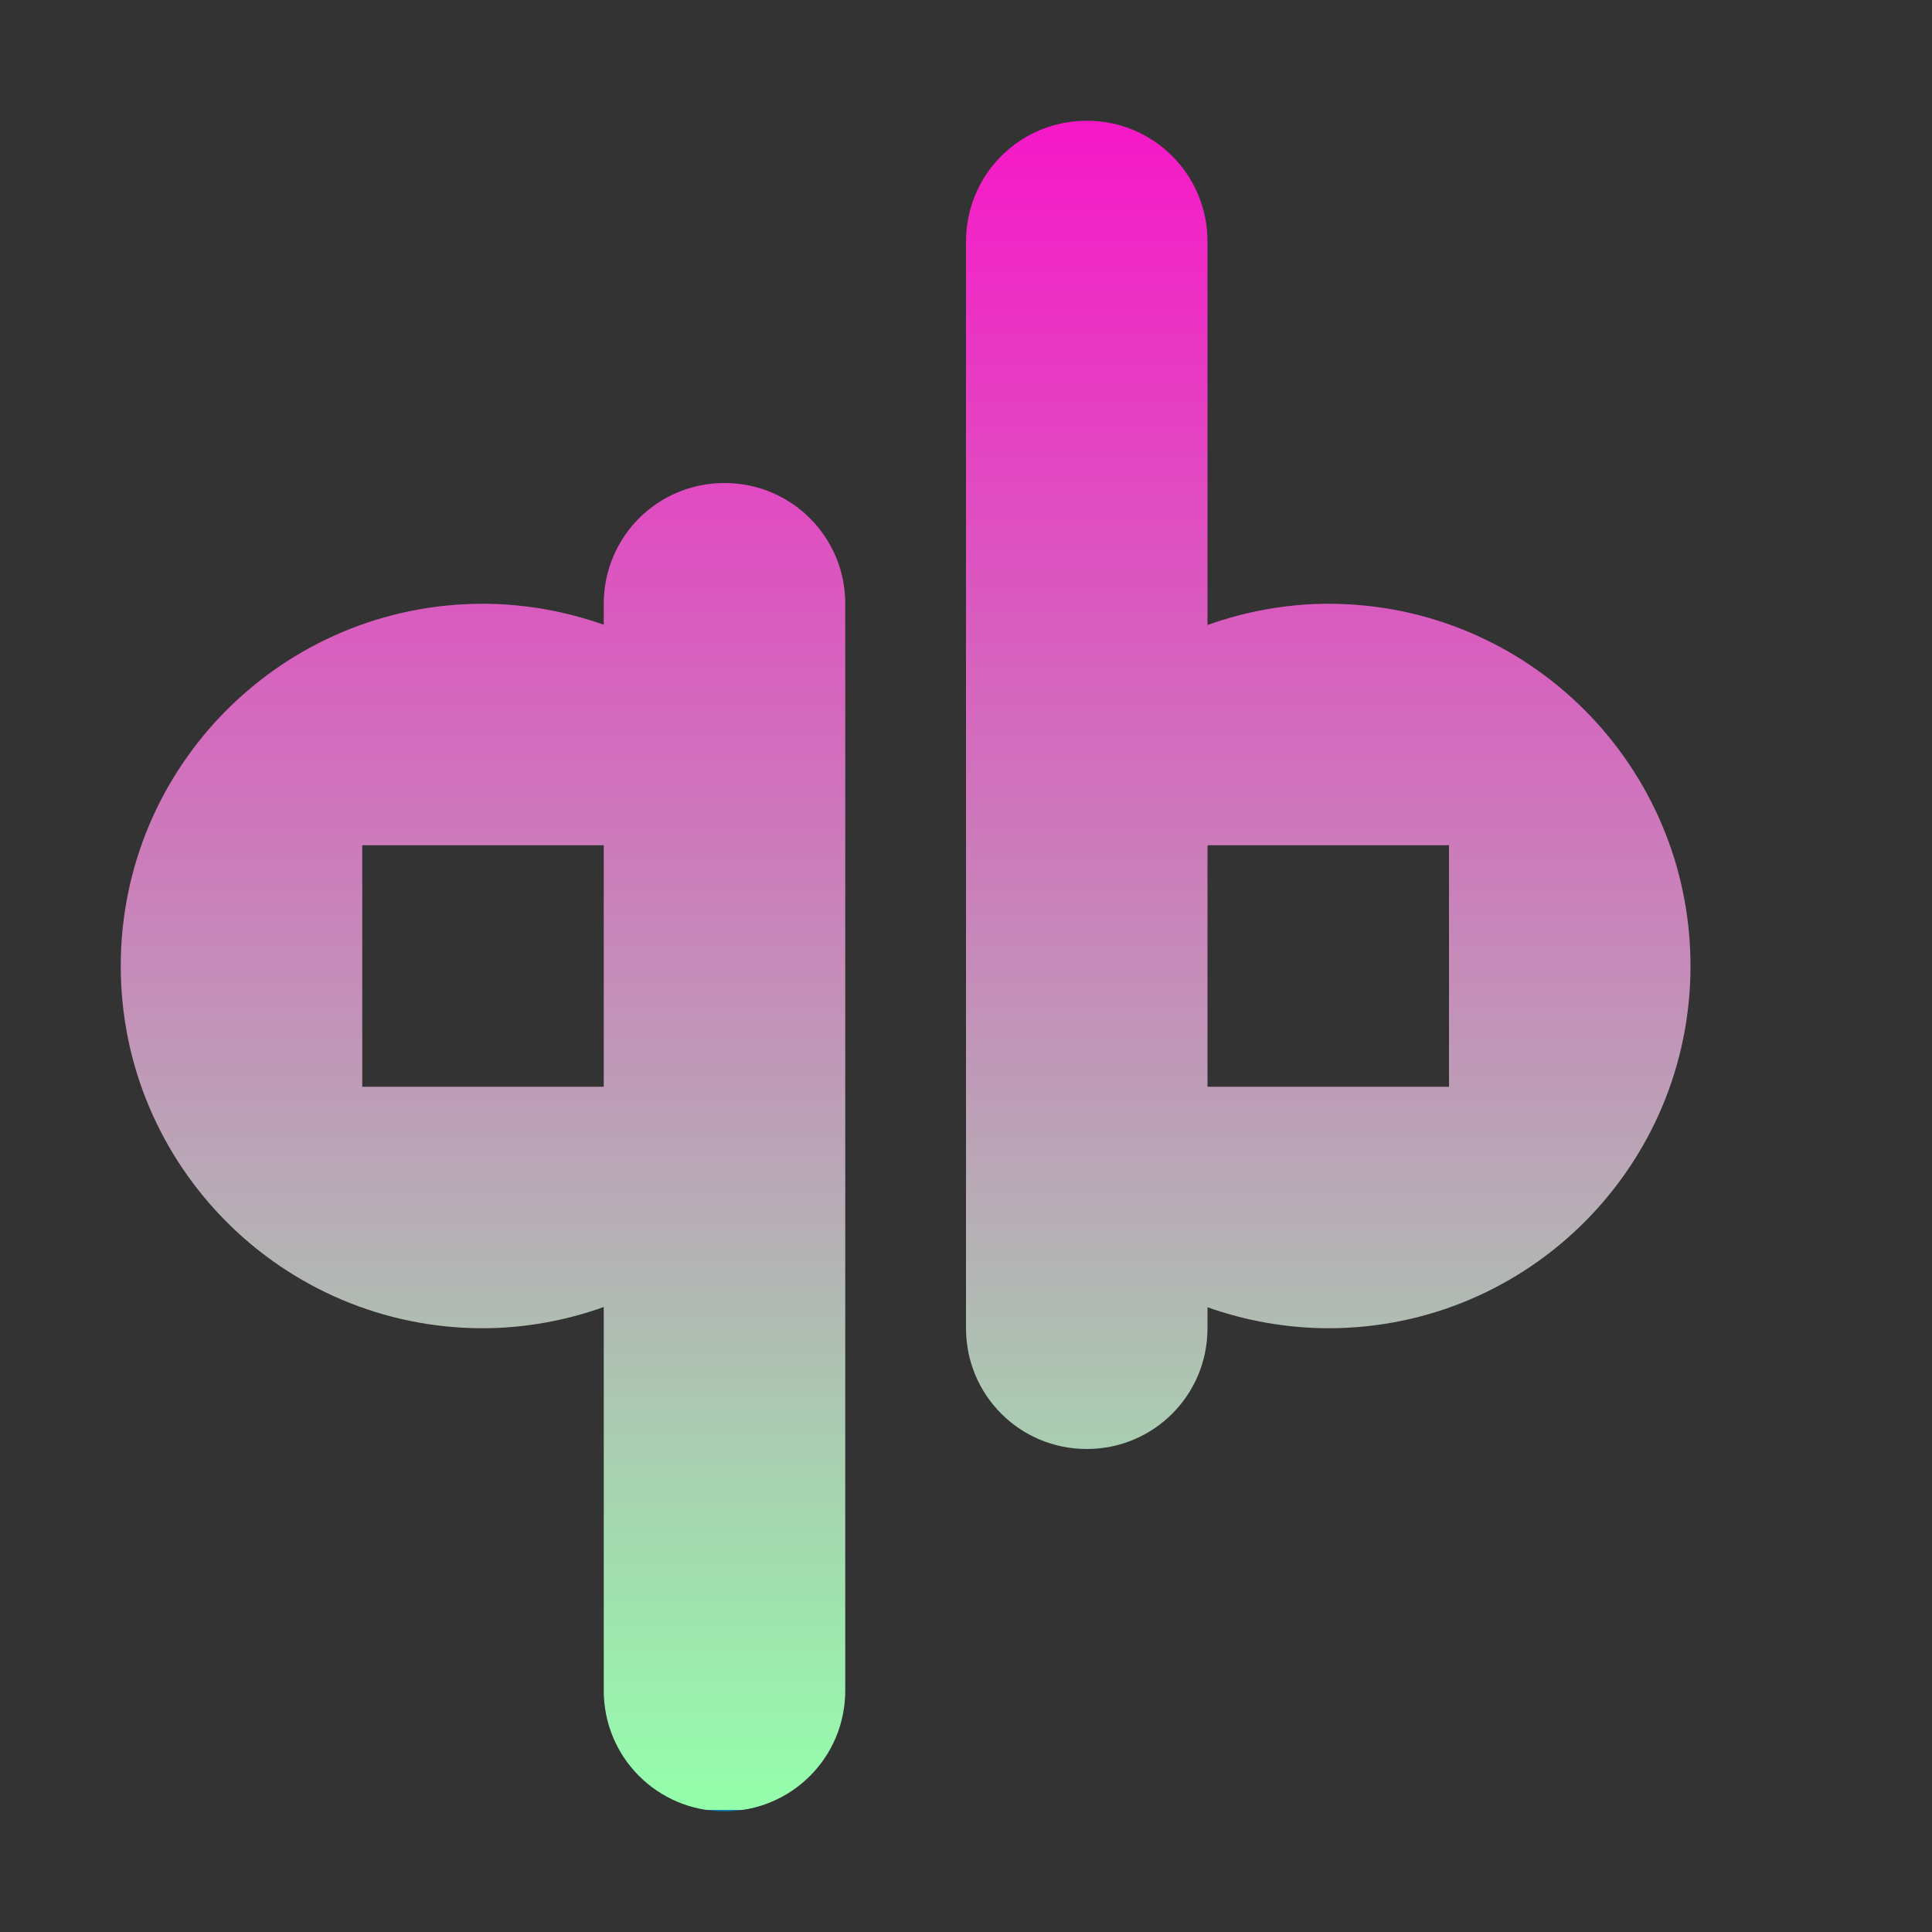 <svg xmlns="http://www.w3.org/2000/svg" width="16" height="16" version="1.1">
 <rect width="100%" height="100%" fill="#333333" stroke="none"/>
 <defs>
  <style id="current-color-scheme" type="text/css">
    .ColorScheme-Text { color: #d3dae3; } .ColorScheme-Highlight { color:#5294e2; }
  </style>
  <linearGradient id="90ssummer" x1="0%" x2="0%" y1="0%" y2="100%">
    <stop offset="0%" style="stop-color:#f618c7; stop-opacity:1"/>
    <stop offset="100%" style="stop-color:#94ffab; stop-opacity:1"/>
    <stop offset="0%" style="stop-color:#fbfd54; stop-opacity:1"/>
    <stop offset="100%" style="stop-color:#0f83ae; stop-opacity:1"/>
  </linearGradient>
 </defs>
  <path fill="url(#90ssummer)" class="ColorScheme-Text" d="M 9,1 C 8.446,1 8,1.446 8,2 l 0,6 0,3 c 0,0.554 0.446,1 1,1 0.554,0 1,-0.446 1,-1 l 0,-0.174 C 10.321,10.94 10.659,10.999 11,11 12.657,11 14,9.657 14,8 14,6.343 12.657,5 11,5 10.659,5.001 10.321,5.061 10,5.176 L 10,2 C 10,1.446 9.554,1 9,1 Z M 6,4 C 5.446,4 5,4.446 5,5 L 5,5.174 C 4.679,5.06 4.341,5.001 4,5 2.343,5 1,6.343 1,8 1,9.657 2.343,11 4,11 4.341,10.999 4.679,10.939 5,10.824 L 5,14 c 0,0.554 0.446,1 1,1 0.554,0 1,-0.446 1,-1 L 7,8 7,5 C 7,4.446 6.554,4 6,4 Z m 4,3 1,0 1,0 0,1 0,1 -1,0 -1,0 0,-1 z M 3,7 4,7 5,7 5,8 5,9 4,9 3,9 3,8 Z"/>
</svg>
